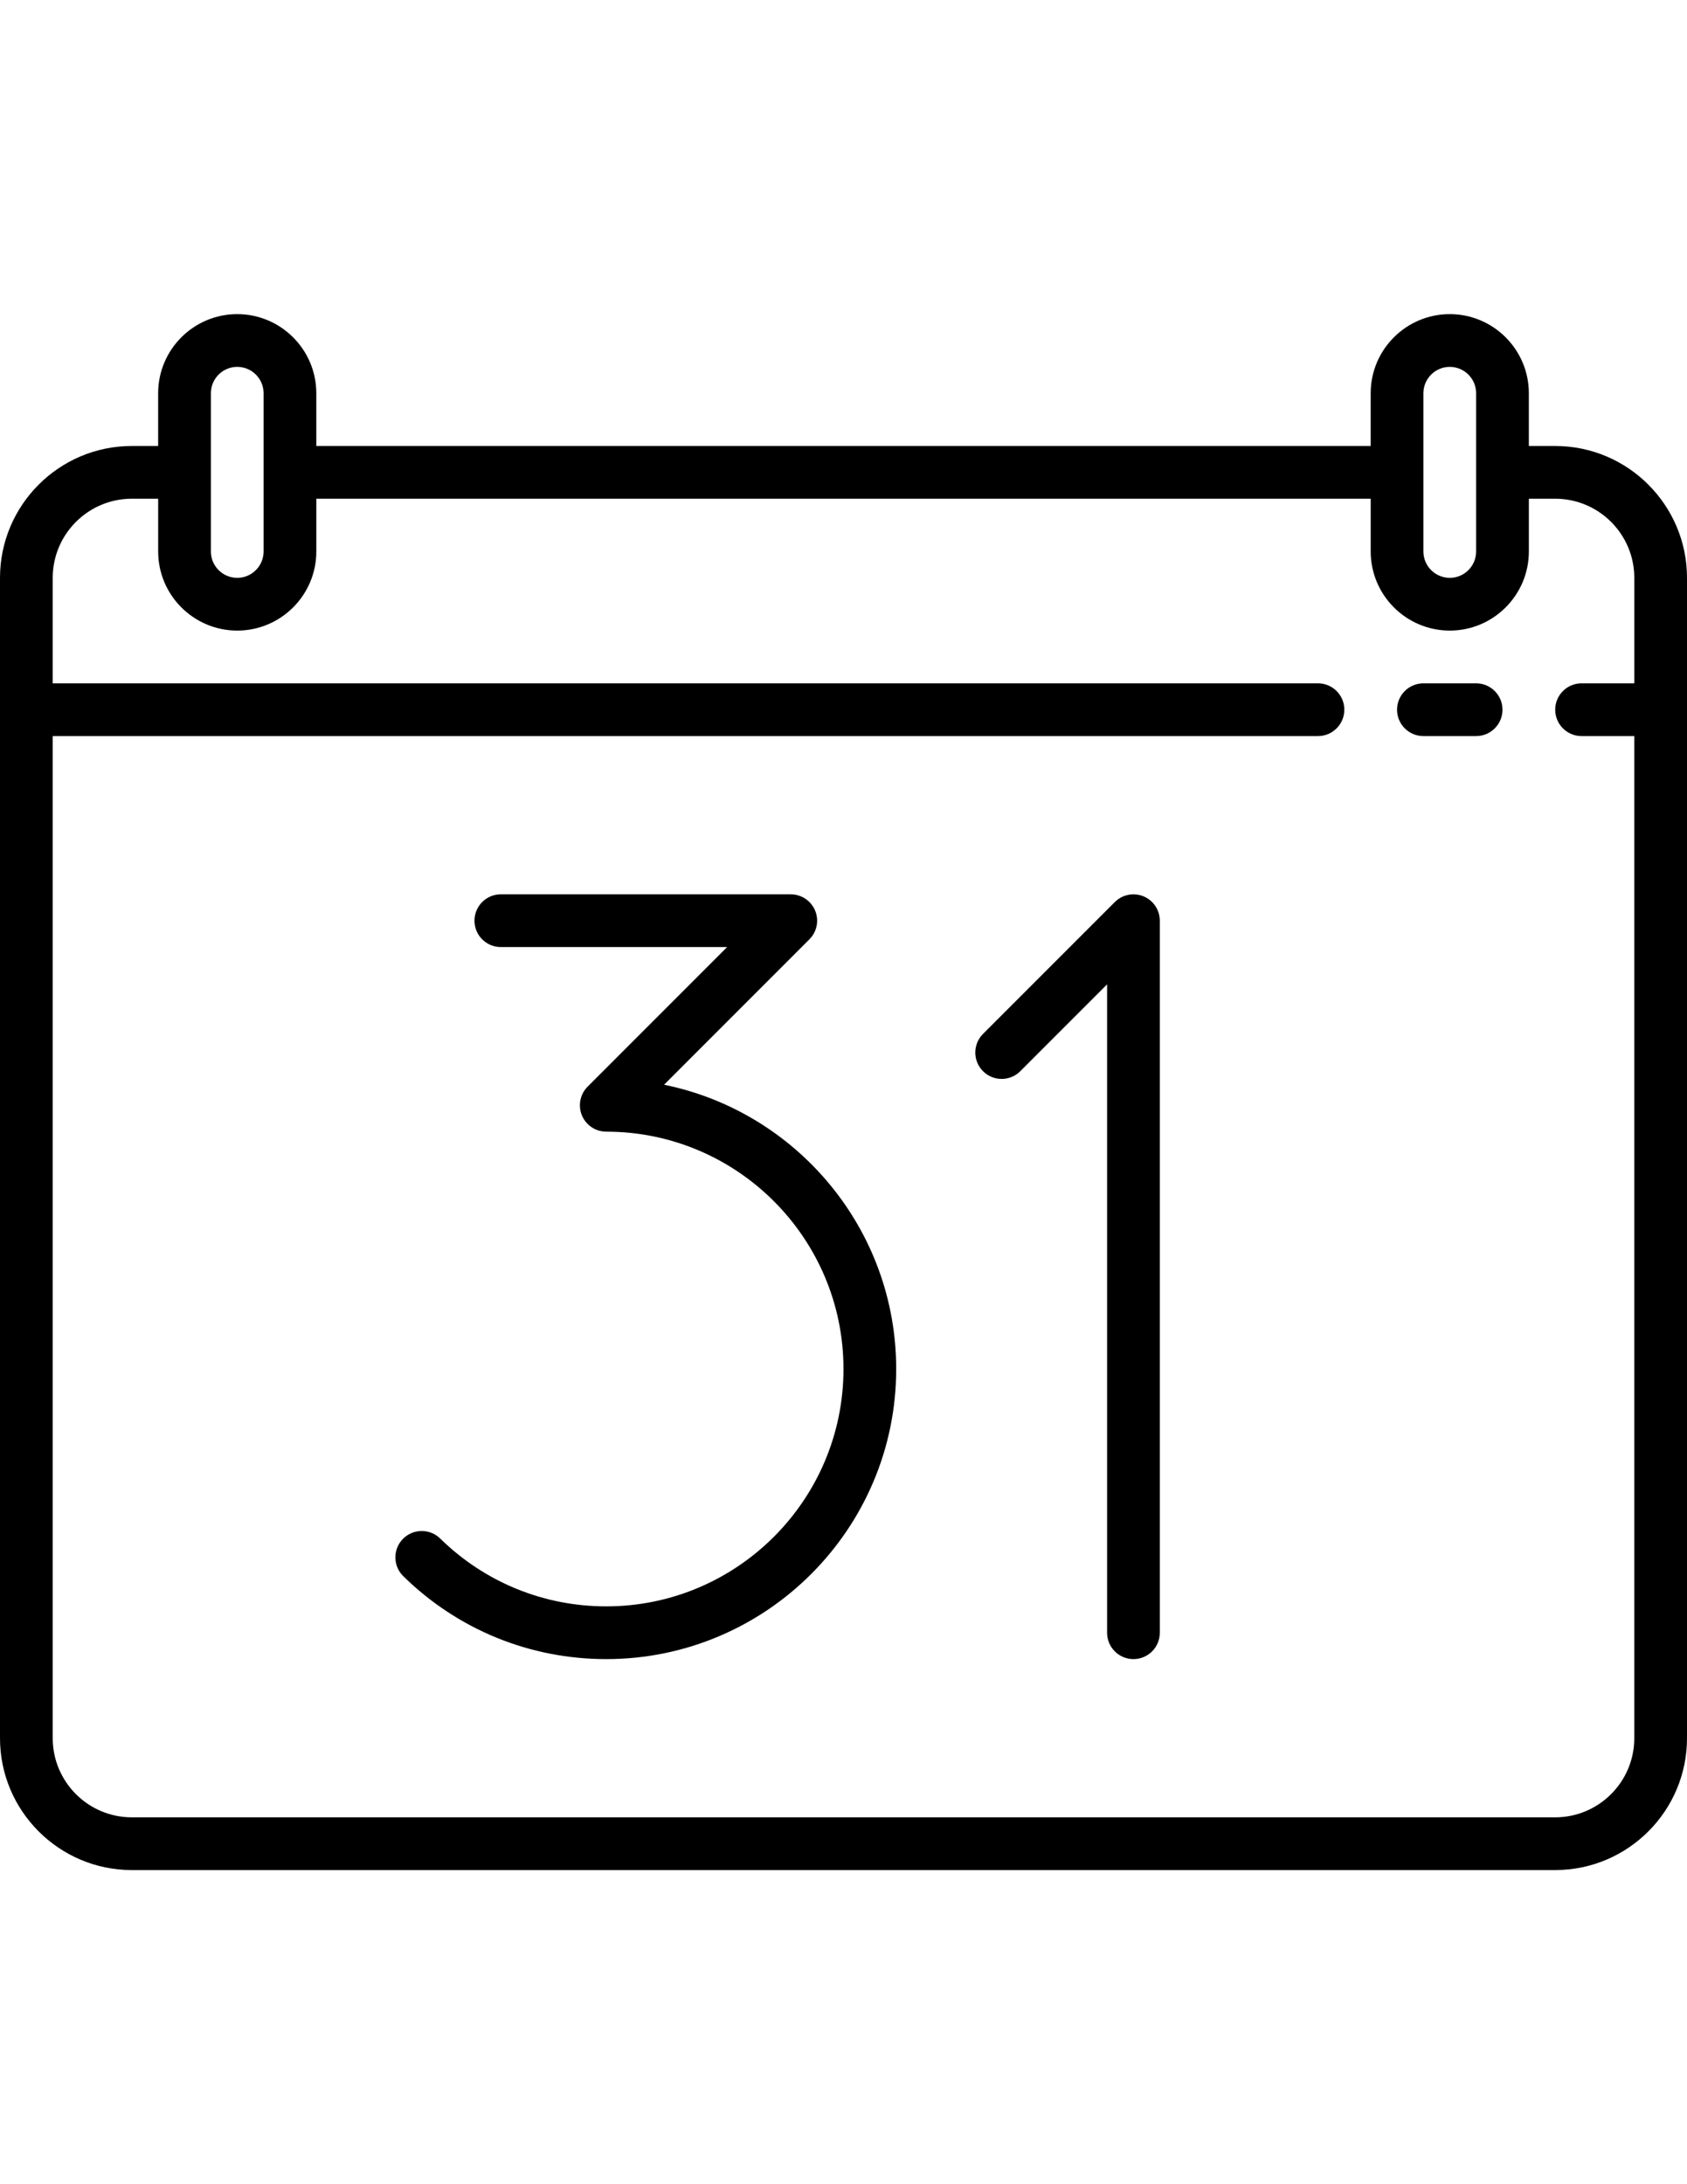 <?xml version="1.0" encoding="utf-8"?>
<!-- Generator: Adobe Illustrator 17.0.0, SVG Export Plug-In . SVG Version: 6.00 Build 0)  -->
<!DOCTYPE svg PUBLIC "-//W3C//DTD SVG 1.1//EN" "http://www.w3.org/Graphics/SVG/1.1/DTD/svg11.dtd">
<svg version="1.1" id="Capa_1" xmlns="http://www.w3.org/2000/svg" xmlns:xlink="http://www.w3.org/1999/xlink" x="0px" y="0px"
	 width="612px" height="792px" viewBox="0 0 612 792" enable-background="new 0 0 612 792" xml:space="preserve">
<path d="M564.188,161.719h-9.563v-19.125c0-15.819-12.869-28.688-28.688-28.688s-28.688,12.869-28.688,28.688v19.125h-382.5v-19.125
	c0-15.819-12.869-28.688-28.688-28.688s-28.688,12.869-28.688,28.688v19.125h-9.563C21.449,161.719,0,183.167,0,209.531v420.75
	c0,26.364,21.449,47.813,47.813,47.813h516.375c26.364,0,47.813-21.449,47.813-47.813v-420.75
	C612,183.167,590.551,161.719,564.188,161.719z M516.375,142.594c0-5.273,4.29-9.563,9.563-9.563s9.563,4.29,9.563,9.563v28.665
	c0,0.008-0.001,0.016-0.001,0.023s0.001,0.016,0.001,0.023v28.665c0,5.273-4.29,9.563-9.563,9.563s-9.563-4.29-9.563-9.563V142.594z
	 M76.5,171.293c0-0.004,0-0.008,0-0.012s0-0.007,0-0.012v-28.676c0-5.273,4.29-9.563,9.563-9.563s9.563,4.29,9.563,9.563v57.375
	c0,5.273-4.29,9.563-9.563,9.563s-9.563-4.29-9.563-9.563V171.293z M592.875,247.781H573.75c-5.281,0-9.563,4.282-9.563,9.563
	s4.282,9.563,9.563,9.563h19.125v363.375c0,15.819-12.869,28.688-28.688,28.688H47.813c-15.819,0-28.688-12.869-28.688-28.688
	V266.906h459c5.281,0,9.563-4.282,9.563-9.563s-4.282-9.563-9.563-9.563h-459v-38.25c0-15.819,12.869-28.688,28.688-28.688h9.563
	v19.125c0,15.819,12.869,28.688,28.688,28.688s28.688-12.869,28.688-28.688v-19.125h382.5v19.125
	c0,15.819,12.869,28.688,28.688,28.688s28.688-12.869,28.688-28.688v-19.125h9.563c15.819,0,28.688,12.869,28.688,28.688V247.781z
	 M545.063,257.344c0,5.281-4.282,9.563-9.563,9.563h-19.125c-5.281,0-9.563-4.282-9.563-9.563s4.282-9.563,9.563-9.563H535.5
	C540.781,247.781,545.063,252.063,545.063,257.344z M325.115,496.41c0,58-47.187,105.188-105.188,105.188
	c-27.699,0-53.845-10.675-73.623-30.06c-3.772-3.697-3.833-9.751-0.136-13.523c3.696-3.772,9.751-3.833,13.523-0.136
	c16.182,15.859,37.575,24.594,60.237,24.594c47.455,0,86.063-38.607,86.063-86.063s-38.607-86.063-86.063-86.063
	c-0.314,0-0.63-0.017-0.943-0.048c-0.143-0.013-0.282-0.041-0.423-0.061c-0.167-0.024-0.335-0.043-0.501-0.077
	c-0.164-0.032-0.323-0.078-0.483-0.118c-0.141-0.036-0.283-0.067-0.423-0.109c-0.159-0.048-0.312-0.108-0.467-0.164
	c-0.139-0.05-0.279-0.096-0.416-0.152c-0.146-0.061-0.286-0.131-0.428-0.198c-0.14-0.066-0.282-0.128-0.42-0.202
	c-0.14-0.074-0.273-0.159-0.408-0.24c-0.132-0.079-0.265-0.153-0.394-0.239c-0.153-0.103-0.296-0.215-0.443-0.326
	c-0.103-0.078-0.208-0.148-0.308-0.231c-0.489-0.4-0.937-0.849-1.338-1.338c-0.086-0.104-0.16-0.214-0.24-0.32
	c-0.108-0.143-0.218-0.283-0.317-0.431c-0.088-0.132-0.165-0.269-0.246-0.404c-0.079-0.132-0.161-0.261-0.234-0.397
	c-0.075-0.141-0.139-0.286-0.207-0.429c-0.066-0.14-0.135-0.276-0.194-0.418c-0.059-0.141-0.105-0.284-0.157-0.428
	c-0.054-0.151-0.112-0.3-0.159-0.454c-0.044-0.145-0.076-0.293-0.114-0.44c-0.038-0.155-0.082-0.31-0.114-0.467
	c-0.033-0.172-0.054-0.347-0.079-0.52c-0.019-0.135-0.045-0.268-0.059-0.404c-0.062-0.629-0.062-1.261,0-1.89
	c0.013-0.136,0.039-0.269,0.059-0.404c0.024-0.173,0.044-0.348,0.079-0.52c0.031-0.159,0.074-0.312,0.114-0.467
	c0.037-0.147,0.069-0.294,0.114-0.44c0.047-0.154,0.105-0.304,0.159-0.454c0.051-0.143,0.098-0.287,0.157-0.428
	c0.059-0.143,0.128-0.28,0.194-0.418c0.068-0.143,0.131-0.288,0.207-0.429c0.073-0.136,0.155-0.265,0.234-0.397
	c0.081-0.135,0.158-0.273,0.246-0.404c0.099-0.149,0.209-0.289,0.317-0.432c0.081-0.106,0.154-0.216,0.24-0.32
	c0.202-0.246,0.415-0.482,0.639-0.706l50.613-50.613h-82.098c-5.281,0-9.563-4.282-9.563-9.563s4.282-9.563,9.563-9.563H286.87
	c0.036,0,0.07,0.005,0.106,0.005c0.279,0.002,0.557,0.014,0.834,0.042c0.154,0.014,0.305,0.043,0.457,0.066
	c0.157,0.023,0.313,0.041,0.469,0.072c0.17,0.033,0.333,0.08,0.5,0.122c0.136,0.035,0.273,0.065,0.408,0.105
	c0.163,0.049,0.319,0.11,0.478,0.167c0.135,0.049,0.271,0.093,0.405,0.148c0.148,0.061,0.29,0.134,0.435,0.202
	c0.139,0.066,0.277,0.127,0.414,0.2c0.141,0.075,0.274,0.161,0.41,0.243c0.13,0.079,0.264,0.152,0.392,0.238
	c0.153,0.103,0.296,0.215,0.443,0.326c0.103,0.078,0.208,0.148,0.308,0.231c0.489,0.4,0.937,0.849,1.338,1.338
	c0.086,0.104,0.16,0.214,0.24,0.32c0.108,0.143,0.218,0.283,0.317,0.432c0.088,0.131,0.165,0.269,0.246,0.404
	c0.079,0.132,0.161,0.261,0.234,0.397c0.075,0.141,0.14,0.287,0.208,0.432c0.065,0.137,0.134,0.273,0.192,0.415
	c0.059,0.142,0.106,0.287,0.158,0.431c0.054,0.151,0.111,0.299,0.158,0.452c0.044,0.145,0.076,0.293,0.114,0.44
	c0.038,0.155,0.082,0.31,0.114,0.467c0.034,0.172,0.054,0.347,0.079,0.52c0.019,0.135,0.045,0.268,0.059,0.404
	c0.062,0.629,0.062,1.261,0,1.89c-0.013,0.136-0.039,0.269-0.059,0.404c-0.024,0.173-0.044,0.348-0.079,0.52
	c-0.031,0.159-0.074,0.312-0.114,0.467c-0.037,0.147-0.069,0.294-0.114,0.44c-0.047,0.153-0.104,0.302-0.158,0.452
	c-0.051,0.145-0.099,0.29-0.158,0.432c-0.059,0.141-0.127,0.277-0.192,0.415c-0.068,0.145-0.133,0.29-0.208,0.431
	c-0.073,0.136-0.155,0.265-0.234,0.397c-0.081,0.135-0.158,0.273-0.246,0.404c-0.099,0.149-0.209,0.289-0.317,0.431
	c-0.081,0.106-0.154,0.216-0.24,0.32c-0.202,0.246-0.415,0.482-0.64,0.706l-52.717,52.717
	C288.893,403.079,325.117,445.592,325.115,496.41z M420.702,332.903c0.031,0.316,0.048,0.631,0.048,0.948v258.185
	c0,5.281-4.282,9.563-9.563,9.563s-9.563-4.282-9.563-9.563V356.934l-31.488,31.488c-1.867,1.867-4.314,2.801-6.762,2.801
	c-2.448,0-4.895-0.934-6.762-2.801c-3.735-3.734-3.735-9.788,0-13.523l47.808-47.808c0.225-0.225,0.461-0.437,0.708-0.639
	c0.1-0.083,0.206-0.153,0.308-0.231c0.146-0.111,0.29-0.224,0.443-0.326c0.128-0.085,0.261-0.159,0.392-0.238
	c0.136-0.083,0.27-0.167,0.41-0.243c0.136-0.073,0.275-0.134,0.414-0.2c0.145-0.068,0.287-0.141,0.435-0.202
	c0.133-0.055,0.27-0.099,0.405-0.148c0.159-0.057,0.316-0.118,0.478-0.167c0.135-0.041,0.271-0.07,0.408-0.105
	c0.166-0.043,0.331-0.088,0.5-0.122c0.155-0.031,0.312-0.049,0.469-0.072c0.152-0.023,0.302-0.051,0.457-0.066
	c0.277-0.027,0.556-0.038,0.834-0.042c0.036,0,0.071-0.005,0.106-0.005s0.07,0.005,0.106,0.005c0.279,0.002,0.557,0.014,0.834,0.042
	c0.154,0.014,0.305,0.043,0.457,0.066c0.157,0.023,0.313,0.041,0.469,0.072c0.17,0.034,0.333,0.08,0.5,0.122
	c0.136,0.035,0.273,0.065,0.408,0.105c0.163,0.049,0.319,0.11,0.478,0.167c0.135,0.049,0.271,0.093,0.405,0.148
	c0.148,0.061,0.29,0.134,0.435,0.202c0.139,0.066,0.277,0.127,0.414,0.2c0.141,0.075,0.274,0.161,0.41,0.243
	c0.13,0.079,0.264,0.152,0.392,0.238c0.153,0.103,0.297,0.215,0.443,0.326c0.103,0.078,0.208,0.148,0.308,0.231
	c0.489,0.4,0.937,0.849,1.338,1.338c0.086,0.104,0.16,0.214,0.24,0.32c0.108,0.143,0.218,0.283,0.317,0.432
	c0.088,0.131,0.165,0.269,0.246,0.404c0.079,0.131,0.161,0.261,0.234,0.397c0.075,0.141,0.14,0.287,0.208,0.432
	c0.065,0.137,0.134,0.273,0.192,0.415s0.106,0.287,0.158,0.432c0.054,0.151,0.111,0.299,0.158,0.452
	c0.044,0.145,0.076,0.293,0.114,0.44c0.038,0.155,0.083,0.31,0.114,0.467c0.034,0.172,0.054,0.347,0.079,0.52
	C420.663,332.634,420.689,332.767,420.702,332.903z"/>
</svg>
